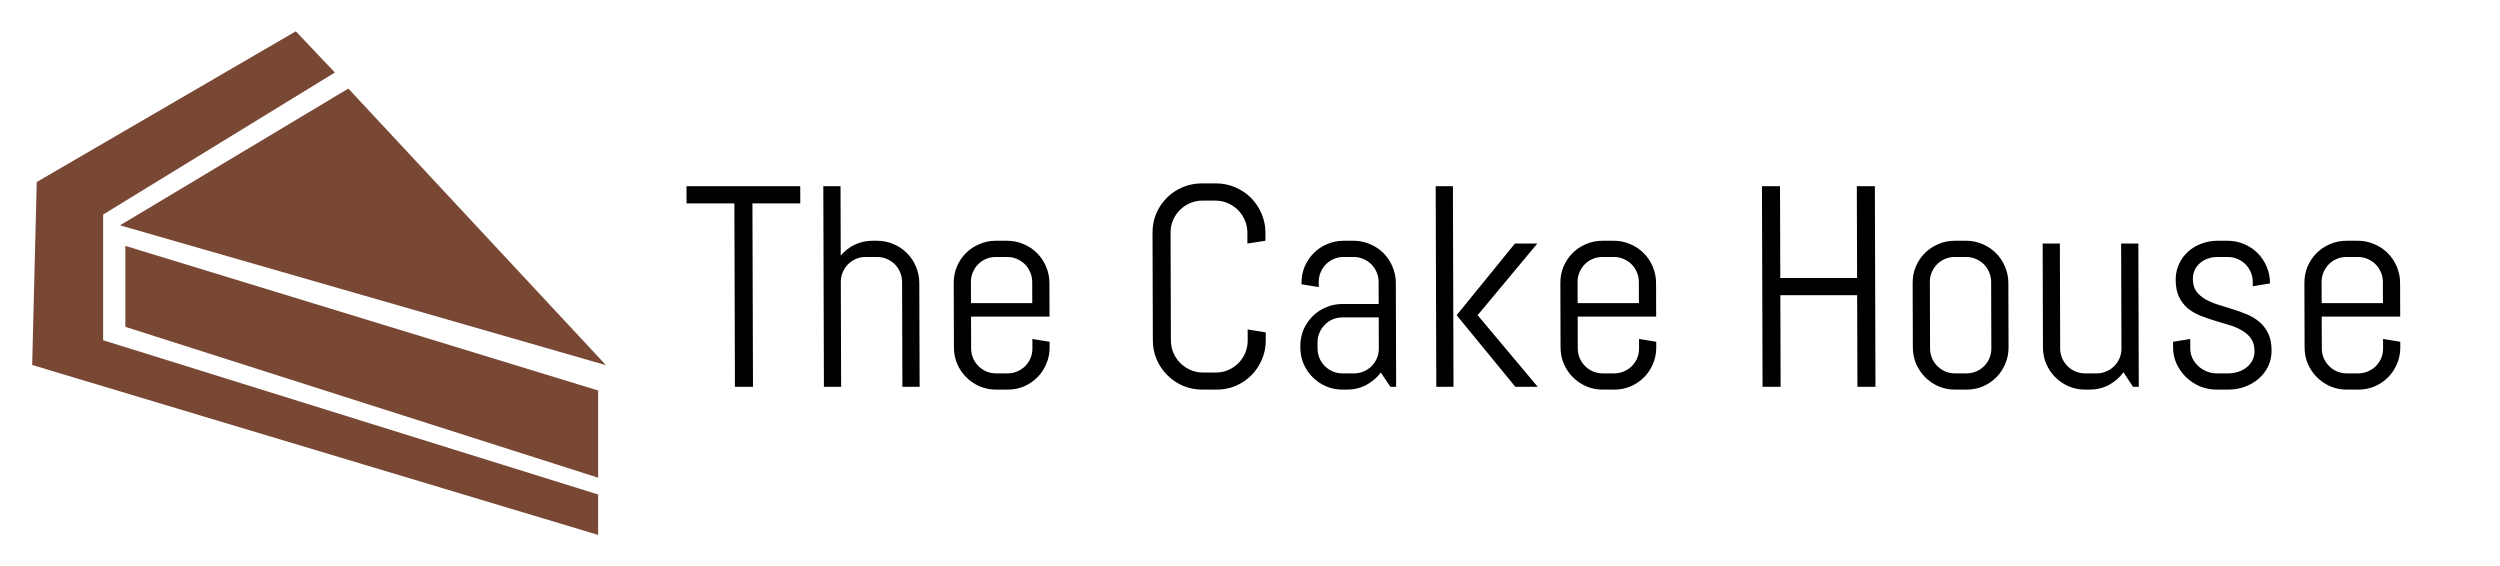 <svg width="349" height="79" viewBox="0 0 349 79" fill="none" xmlns="http://www.w3.org/2000/svg">
<g filter="url(#filter0_d_356_3009)">
<path d="M18 27.292L83 46L48.54 9L18 27.292Z" fill="#794835" stroke="#794835"/>
<path d="M18 41.262V31L83 50.883V62L18 41.262Z" fill="#794835" stroke="#794835"/>
<path d="M13.897 25.673L45.965 6.018L41.207 1L5.621 21.7L5 46.582L83 70V65.4L13.897 43.864V25.673Z" fill="#794835" stroke="#794835"/>
<path d="M105.04 24.395L105.116 50H102.596L102.52 24.395H95.841L95.834 21.992H111.712L111.72 24.395H105.04ZM125.975 50L125.932 35.352C125.93 34.87 125.838 34.42 125.654 34.004C125.471 33.574 125.222 33.203 124.909 32.891C124.595 32.578 124.224 32.331 123.793 32.148C123.376 31.966 122.927 31.875 122.445 31.875H120.843C120.362 31.875 119.906 31.966 119.477 32.148C119.061 32.331 118.697 32.578 118.385 32.891C118.074 33.203 117.828 33.574 117.647 34.004C117.465 34.42 117.376 34.87 117.377 35.352L117.421 50H115.018L114.935 21.992H117.337L117.366 31.68C117.911 31.029 118.567 30.521 119.334 30.156C120.101 29.792 120.934 29.609 121.833 29.609H122.438C123.245 29.609 124.008 29.765 124.725 30.078C125.442 30.378 126.068 30.794 126.603 31.328C127.139 31.862 127.557 32.487 127.859 33.203C128.174 33.919 128.332 34.681 128.335 35.488L128.378 50H125.975ZM146.525 44.512C146.528 45.319 146.374 46.081 146.063 46.797C145.766 47.513 145.351 48.138 144.819 48.672C144.287 49.206 143.663 49.629 142.948 49.941C142.233 50.241 141.471 50.391 140.664 50.391H139.062C138.255 50.391 137.493 50.241 136.776 49.941C136.059 49.629 135.433 49.206 134.897 48.672C134.362 48.138 133.937 47.513 133.622 46.797C133.32 46.081 133.168 45.319 133.166 44.512L133.139 35.488C133.137 34.681 133.284 33.919 133.582 33.203C133.892 32.487 134.313 31.862 134.846 31.328C135.378 30.794 136.002 30.378 136.717 30.078C137.432 29.765 138.193 29.609 139.001 29.609H140.602C141.41 29.609 142.172 29.765 142.889 30.078C143.606 30.378 144.232 30.794 144.767 31.328C145.303 31.862 145.721 32.487 146.023 33.203C146.338 33.919 146.496 34.681 146.499 35.488L146.513 40.195H135.556L135.569 44.648C135.57 45.13 135.663 45.586 135.846 46.016C136.03 46.432 136.278 46.797 136.592 47.109C136.905 47.422 137.271 47.669 137.688 47.851C138.118 48.034 138.574 48.125 139.056 48.125H140.657C141.139 48.125 141.588 48.034 142.004 47.851C142.433 47.669 142.804 47.422 143.115 47.109C143.427 46.797 143.673 46.432 143.854 46.016C144.035 45.586 144.125 45.13 144.124 44.648L144.12 43.32L146.523 43.711L146.525 44.512ZM144.096 35.352C144.094 34.87 144.002 34.42 143.818 34.004C143.635 33.574 143.386 33.203 143.073 32.891C142.759 32.578 142.388 32.331 141.957 32.148C141.54 31.966 141.091 31.875 140.609 31.875H139.007C138.526 31.875 138.07 31.966 137.641 32.148C137.225 32.331 136.861 32.578 136.549 32.891C136.238 33.203 135.992 33.574 135.811 34.004C135.63 34.42 135.54 34.87 135.541 35.352L135.55 38.32H144.105L144.096 35.352ZM176.698 43.516C176.701 44.466 176.521 45.358 176.159 46.191C175.81 47.025 175.324 47.754 174.701 48.379C174.078 49.004 173.35 49.498 172.518 49.863C171.686 50.215 170.794 50.391 169.844 50.391H167.852C166.901 50.391 166.002 50.215 165.155 49.863C164.32 49.498 163.59 49.004 162.963 48.379C162.336 47.754 161.839 47.025 161.472 46.191C161.118 45.358 160.939 44.466 160.937 43.516L160.892 28.477C160.889 27.526 161.062 26.634 161.411 25.801C161.773 24.967 162.266 24.238 162.889 23.613C163.512 22.988 164.24 22.5 165.072 22.148C165.917 21.784 166.815 21.602 167.766 21.602H169.758C170.709 21.602 171.601 21.784 172.436 22.148C173.27 22.5 174 22.988 174.627 23.613C175.254 24.238 175.745 24.967 176.099 25.801C176.466 26.634 176.651 27.526 176.654 28.477L176.657 29.609L174.139 30L174.134 28.477C174.132 27.852 174.013 27.272 173.777 26.738C173.541 26.191 173.221 25.716 172.816 25.312C172.411 24.909 171.935 24.59 171.387 24.355C170.853 24.121 170.273 24.004 169.648 24.004H167.89C167.265 24.004 166.68 24.121 166.133 24.355C165.6 24.59 165.126 24.909 164.711 25.312C164.308 25.716 163.99 26.191 163.758 26.738C163.525 27.272 163.409 27.852 163.411 28.477L163.456 43.516C163.458 44.141 163.577 44.726 163.813 45.273C164.049 45.807 164.369 46.282 164.774 46.699C165.192 47.103 165.668 47.422 166.203 47.656C166.75 47.891 167.337 48.008 167.962 48.008H169.719C170.344 48.008 170.924 47.891 171.457 47.656C172.003 47.422 172.477 47.103 172.88 46.699C173.282 46.282 173.6 45.807 173.832 45.273C174.065 44.726 174.181 44.141 174.179 43.516L174.174 41.992L176.695 42.402L176.698 43.516ZM194.1 50L192.766 48.008C192.222 48.724 191.54 49.303 190.721 49.746C189.902 50.176 189.004 50.391 188.027 50.391H187.422C186.615 50.391 185.852 50.241 185.135 49.941C184.418 49.629 183.792 49.206 183.257 48.672C182.721 48.138 182.296 47.513 181.981 46.797C181.68 46.081 181.528 45.319 181.525 44.512L181.525 44.316C181.522 43.509 181.67 42.747 181.967 42.031C182.278 41.315 182.699 40.69 183.231 40.156C183.764 39.622 184.387 39.206 185.103 38.906C185.818 38.594 186.579 38.437 187.386 38.437H192.464L192.455 35.352C192.454 34.87 192.361 34.42 192.178 34.004C191.994 33.574 191.746 33.203 191.432 32.891C191.119 32.578 190.747 32.331 190.317 32.148C189.9 31.966 189.45 31.875 188.968 31.875H187.562C187.08 31.875 186.625 31.966 186.196 32.148C185.78 32.331 185.416 32.578 185.104 32.891C184.793 33.203 184.546 33.574 184.365 34.004C184.184 34.42 184.094 34.87 184.096 35.352L184.098 36.074L181.695 35.684L181.694 35.488C181.692 34.681 181.839 33.919 182.136 33.203C182.447 32.487 182.868 31.862 183.4 31.328C183.933 30.794 184.556 30.378 185.272 30.078C185.987 29.765 186.748 29.609 187.555 29.609H188.962C189.769 29.609 190.531 29.765 191.248 30.078C191.965 30.378 192.591 30.794 193.127 31.328C193.662 31.862 194.081 32.487 194.382 33.203C194.697 33.919 194.856 34.681 194.858 35.488L194.901 50H194.1ZM192.47 40.312H187.392C186.91 40.312 186.455 40.404 186.025 40.586C185.609 40.768 185.246 41.022 184.934 41.347C184.622 41.66 184.376 42.031 184.195 42.461C184.014 42.877 183.924 43.327 183.926 43.808L183.928 44.648C183.93 45.13 184.022 45.586 184.206 46.016C184.389 46.432 184.638 46.797 184.951 47.109C185.265 47.422 185.63 47.669 186.047 47.851C186.477 48.034 186.933 48.125 187.415 48.125H189.017C189.498 48.125 189.947 48.034 190.364 47.851C190.793 47.669 191.163 47.422 191.475 47.109C191.786 46.797 192.032 46.432 192.214 46.016C192.395 45.586 192.484 45.13 192.483 44.648L192.47 40.312ZM211.542 50L203.348 40L211.482 30H214.607L206.278 40L214.667 50H211.542ZM200.507 50L200.423 21.992H202.826L202.909 50H200.507ZM231.213 44.512C231.215 45.319 231.061 46.081 230.751 46.797C230.454 47.513 230.039 48.138 229.507 48.672C228.974 49.206 228.351 49.629 227.635 49.941C226.92 50.241 226.159 50.391 225.352 50.391H223.75C222.943 50.391 222.181 50.241 221.463 49.941C220.746 49.629 220.12 49.206 219.585 48.672C219.049 48.138 218.624 47.513 218.31 46.797C218.008 46.081 217.856 45.319 217.854 44.512L217.827 35.488C217.824 34.681 217.972 33.919 218.269 33.203C218.58 32.487 219.001 31.862 219.533 31.328C220.065 30.794 220.689 30.378 221.404 30.078C222.12 29.765 222.881 29.609 223.688 29.609H225.29C226.097 29.609 226.859 29.765 227.576 30.078C228.293 30.378 228.92 30.794 229.455 31.328C229.99 31.862 230.409 32.487 230.711 33.203C231.025 33.919 231.184 34.681 231.186 35.488L231.2 40.195H220.243L220.256 44.648C220.258 45.13 220.35 45.586 220.534 46.016C220.717 46.432 220.966 46.797 221.279 47.109C221.593 47.422 221.958 47.669 222.375 47.851C222.805 48.034 223.261 48.125 223.743 48.125H225.345C225.827 48.125 226.276 48.034 226.692 47.851C227.121 47.669 227.491 47.422 227.803 47.109C228.114 46.797 228.361 46.432 228.542 46.016C228.723 45.586 228.812 45.13 228.811 44.648L228.807 43.32L231.211 43.711L231.213 44.512ZM228.783 35.352C228.782 34.87 228.689 34.42 228.506 34.004C228.322 33.574 228.074 33.203 227.76 32.891C227.447 32.578 227.075 32.331 226.645 32.148C226.228 31.966 225.778 31.875 225.296 31.875H223.695C223.213 31.875 222.758 31.966 222.329 32.148C221.912 32.331 221.549 32.578 221.237 32.891C220.925 33.203 220.679 33.574 220.498 34.004C220.317 34.42 220.227 34.87 220.229 35.352L220.238 38.32H228.792L228.783 35.352ZM259.296 50L259.258 37.207H248.535L248.573 50H246.053L245.97 21.992H248.49L248.528 34.805H259.25L259.212 21.992H261.732L261.815 50H259.296ZM280.393 44.512C280.395 45.319 280.241 46.081 279.931 46.797C279.633 47.513 279.219 48.138 278.686 48.672C278.154 49.206 277.53 49.629 276.815 49.941C276.1 50.241 275.339 50.391 274.531 50.391H272.93C272.122 50.391 271.36 50.241 270.643 49.941C269.926 49.629 269.3 49.206 268.764 48.672C268.229 48.138 267.804 47.513 267.489 46.797C267.188 46.081 267.036 45.319 267.033 44.512L267.006 35.488C267.004 34.681 267.151 33.919 267.449 33.203C267.759 32.487 268.181 31.862 268.713 31.328C269.245 30.794 269.869 30.378 270.584 30.078C271.299 29.765 272.061 29.609 272.868 29.609H274.469C275.277 29.609 276.039 29.765 276.756 30.078C277.473 30.378 278.099 30.794 278.635 31.328C279.17 31.862 279.589 32.487 279.89 33.203C280.205 33.919 280.363 34.681 280.366 35.488L280.393 44.512ZM277.963 35.352C277.962 34.87 277.869 34.42 277.686 34.004C277.502 33.574 277.254 33.203 276.94 32.891C276.627 32.578 276.255 32.331 275.825 32.148C275.407 31.966 274.958 31.875 274.476 31.875H272.875C272.393 31.875 271.937 31.966 271.508 32.148C271.092 32.331 270.728 32.578 270.417 32.891C270.105 33.203 269.859 33.574 269.678 34.004C269.497 34.42 269.407 34.87 269.408 35.352L269.436 44.648C269.437 45.13 269.53 45.586 269.714 46.016C269.897 46.432 270.146 46.797 270.459 47.109C270.772 47.422 271.138 47.669 271.555 47.851C271.985 48.034 272.441 48.125 272.923 48.125H274.524C275.006 48.125 275.455 48.034 275.871 47.851C276.3 47.669 276.671 47.422 276.982 47.109C277.294 46.797 277.54 46.432 277.721 46.016C277.902 45.586 277.992 45.13 277.991 44.648L277.963 35.352ZM297.772 50L296.438 47.969C295.893 48.711 295.212 49.303 294.393 49.746C293.574 50.176 292.676 50.391 291.699 50.391H291.094C290.286 50.391 289.524 50.241 288.807 49.941C288.09 49.629 287.464 49.206 286.928 48.672C286.393 48.138 285.968 47.513 285.653 46.797C285.352 46.081 285.2 45.319 285.197 44.512L285.154 30H287.557L287.6 44.648C287.602 45.13 287.694 45.586 287.878 46.016C288.061 46.432 288.31 46.797 288.623 47.109C288.936 47.422 289.302 47.669 289.719 47.851C290.149 48.034 290.605 48.125 291.087 48.125H292.689C293.17 48.125 293.619 48.034 294.035 47.851C294.465 47.669 294.835 47.422 295.146 47.109C295.458 46.797 295.704 46.432 295.885 46.016C296.066 45.586 296.156 45.13 296.155 44.648L296.111 30H298.514L298.573 50H297.772ZM317.113 44.922C317.115 45.729 316.954 46.471 316.631 47.148C316.307 47.812 315.866 48.385 315.308 48.867C314.749 49.349 314.1 49.726 313.358 50C312.63 50.26 311.862 50.391 311.055 50.391H309.453C308.646 50.391 307.871 50.241 307.128 49.941C306.397 49.629 305.752 49.206 305.19 48.672C304.642 48.138 304.197 47.513 303.856 46.797C303.529 46.081 303.364 45.319 303.361 44.512L303.359 43.711L305.76 43.32L305.764 44.648C305.766 45.13 305.865 45.586 306.061 46.016C306.271 46.432 306.545 46.797 306.885 47.109C307.224 47.422 307.616 47.669 308.059 47.851C308.502 48.034 308.965 48.125 309.446 48.125H311.048C311.53 48.125 311.992 48.053 312.434 47.91C312.876 47.767 313.266 47.565 313.604 47.304C313.955 47.031 314.227 46.706 314.421 46.328C314.629 45.95 314.732 45.521 314.73 45.039C314.728 44.323 314.57 43.737 314.256 43.281C313.942 42.825 313.525 42.448 313.003 42.148C312.494 41.836 311.907 41.582 311.243 41.387C310.591 41.178 309.92 40.976 309.229 40.781C308.538 40.573 307.861 40.338 307.196 40.078C306.544 39.818 305.957 39.479 305.435 39.062C304.926 38.633 304.514 38.099 304.2 37.461C303.885 36.823 303.727 36.029 303.724 35.078C303.722 34.271 303.876 33.535 304.186 32.871C304.497 32.194 304.918 31.614 305.451 31.133C305.983 30.651 306.6 30.28 307.303 30.019C308.018 29.746 308.779 29.609 309.587 29.609H310.993C311.8 29.609 312.562 29.765 313.279 30.078C313.996 30.378 314.623 30.794 315.158 31.328C315.694 31.862 316.112 32.487 316.414 33.203C316.728 33.919 316.887 34.681 316.889 35.488L316.889 35.566L314.488 35.957L314.486 35.352C314.485 34.87 314.393 34.42 314.209 34.004C314.025 33.574 313.777 33.203 313.464 32.891C313.15 32.578 312.778 32.331 312.348 32.148C311.931 31.966 311.481 31.875 311 31.875H309.593C309.112 31.875 308.656 31.947 308.227 32.09C307.811 32.233 307.447 32.441 307.135 32.715C306.823 32.975 306.577 33.294 306.396 33.672C306.214 34.049 306.125 34.479 306.126 34.961C306.128 35.651 306.286 36.217 306.6 36.66C306.914 37.09 307.325 37.454 307.833 37.754C308.355 38.053 308.942 38.307 309.594 38.516C310.258 38.711 310.929 38.919 311.607 39.141C312.298 39.349 312.969 39.59 313.621 39.863C314.286 40.137 314.873 40.488 315.382 40.918C315.904 41.347 316.322 41.888 316.637 42.539C316.951 43.177 317.11 43.971 317.113 44.922ZM335.08 44.512C335.083 45.319 334.929 46.081 334.618 46.797C334.321 47.513 333.906 48.138 333.374 48.672C332.841 49.206 332.218 49.629 331.503 49.941C330.787 50.241 330.026 50.391 329.219 50.391H327.617C326.81 50.391 326.048 50.241 325.331 49.941C324.614 49.629 323.987 49.206 323.452 48.672C322.916 48.138 322.491 47.513 322.177 46.797C321.875 46.081 321.723 45.319 321.721 44.512L321.694 35.488C321.692 34.681 321.839 33.919 322.136 33.203C322.447 32.487 322.868 31.862 323.4 31.328C323.933 30.794 324.556 30.378 325.272 30.078C325.987 29.765 326.748 29.609 327.555 29.609H329.157C329.964 29.609 330.726 29.765 331.443 30.078C332.16 30.378 332.787 30.794 333.322 31.328C333.858 31.862 334.276 32.487 334.578 33.203C334.892 33.919 335.051 34.681 335.053 35.488L335.067 40.195H324.11L324.124 44.648C324.125 45.13 324.217 45.586 324.401 46.016C324.585 46.432 324.833 46.797 325.146 47.109C325.46 47.422 325.825 47.669 326.242 47.851C326.673 48.034 327.129 48.125 327.61 48.125H329.212C329.694 48.125 330.143 48.034 330.559 47.851C330.988 47.669 331.358 47.422 331.67 47.109C331.981 46.797 332.228 46.432 332.409 46.016C332.59 45.586 332.68 45.13 332.678 44.648L332.674 43.32L335.078 43.711L335.08 44.512ZM332.651 35.352C332.649 34.87 332.557 34.42 332.373 34.004C332.19 33.574 331.941 33.203 331.628 32.891C331.314 32.578 330.942 32.331 330.512 32.148C330.095 31.966 329.645 31.875 329.164 31.875H327.562C327.08 31.875 326.625 31.966 326.196 32.148C325.78 32.331 325.416 32.578 325.104 32.891C324.793 33.203 324.546 33.574 324.365 34.004C324.184 34.42 324.094 34.87 324.096 35.352L324.105 38.32H332.659L332.651 35.352Z" fill="black"/>
</g>
<defs>
<filter id="filter0_d_356_3009" x="0.491" y="0.369" width="338.607" height="78.303" filterUnits="userSpaceOnUse" color-interpolation-filters="sRGB">
<feFlood flood-opacity="0" result="BackgroundImageFix"/>
<feColorMatrix in="SourceAlpha" type="matrix" values="0 0 0 0 0 0 0 0 0 0 0 0 0 0 0 0 0 0 127 0" result="hardAlpha"/>
<feOffset dy="4"/>
<feGaussianBlur stdDeviation="2"/>
<feComposite in2="hardAlpha" operator="out"/>
<feColorMatrix type="matrix" values="0 0 0 0 0 0 0 0 0 0 0 0 0 0 0 0 0 0 0.25 0"/>
<feBlend mode="normal" in2="BackgroundImageFix" result="effect1_dropShadow_356_3009"/>
<feBlend mode="normal" in="SourceGraphic" in2="effect1_dropShadow_356_3009" result="shape"/>
</filter>
</defs>
</svg>
